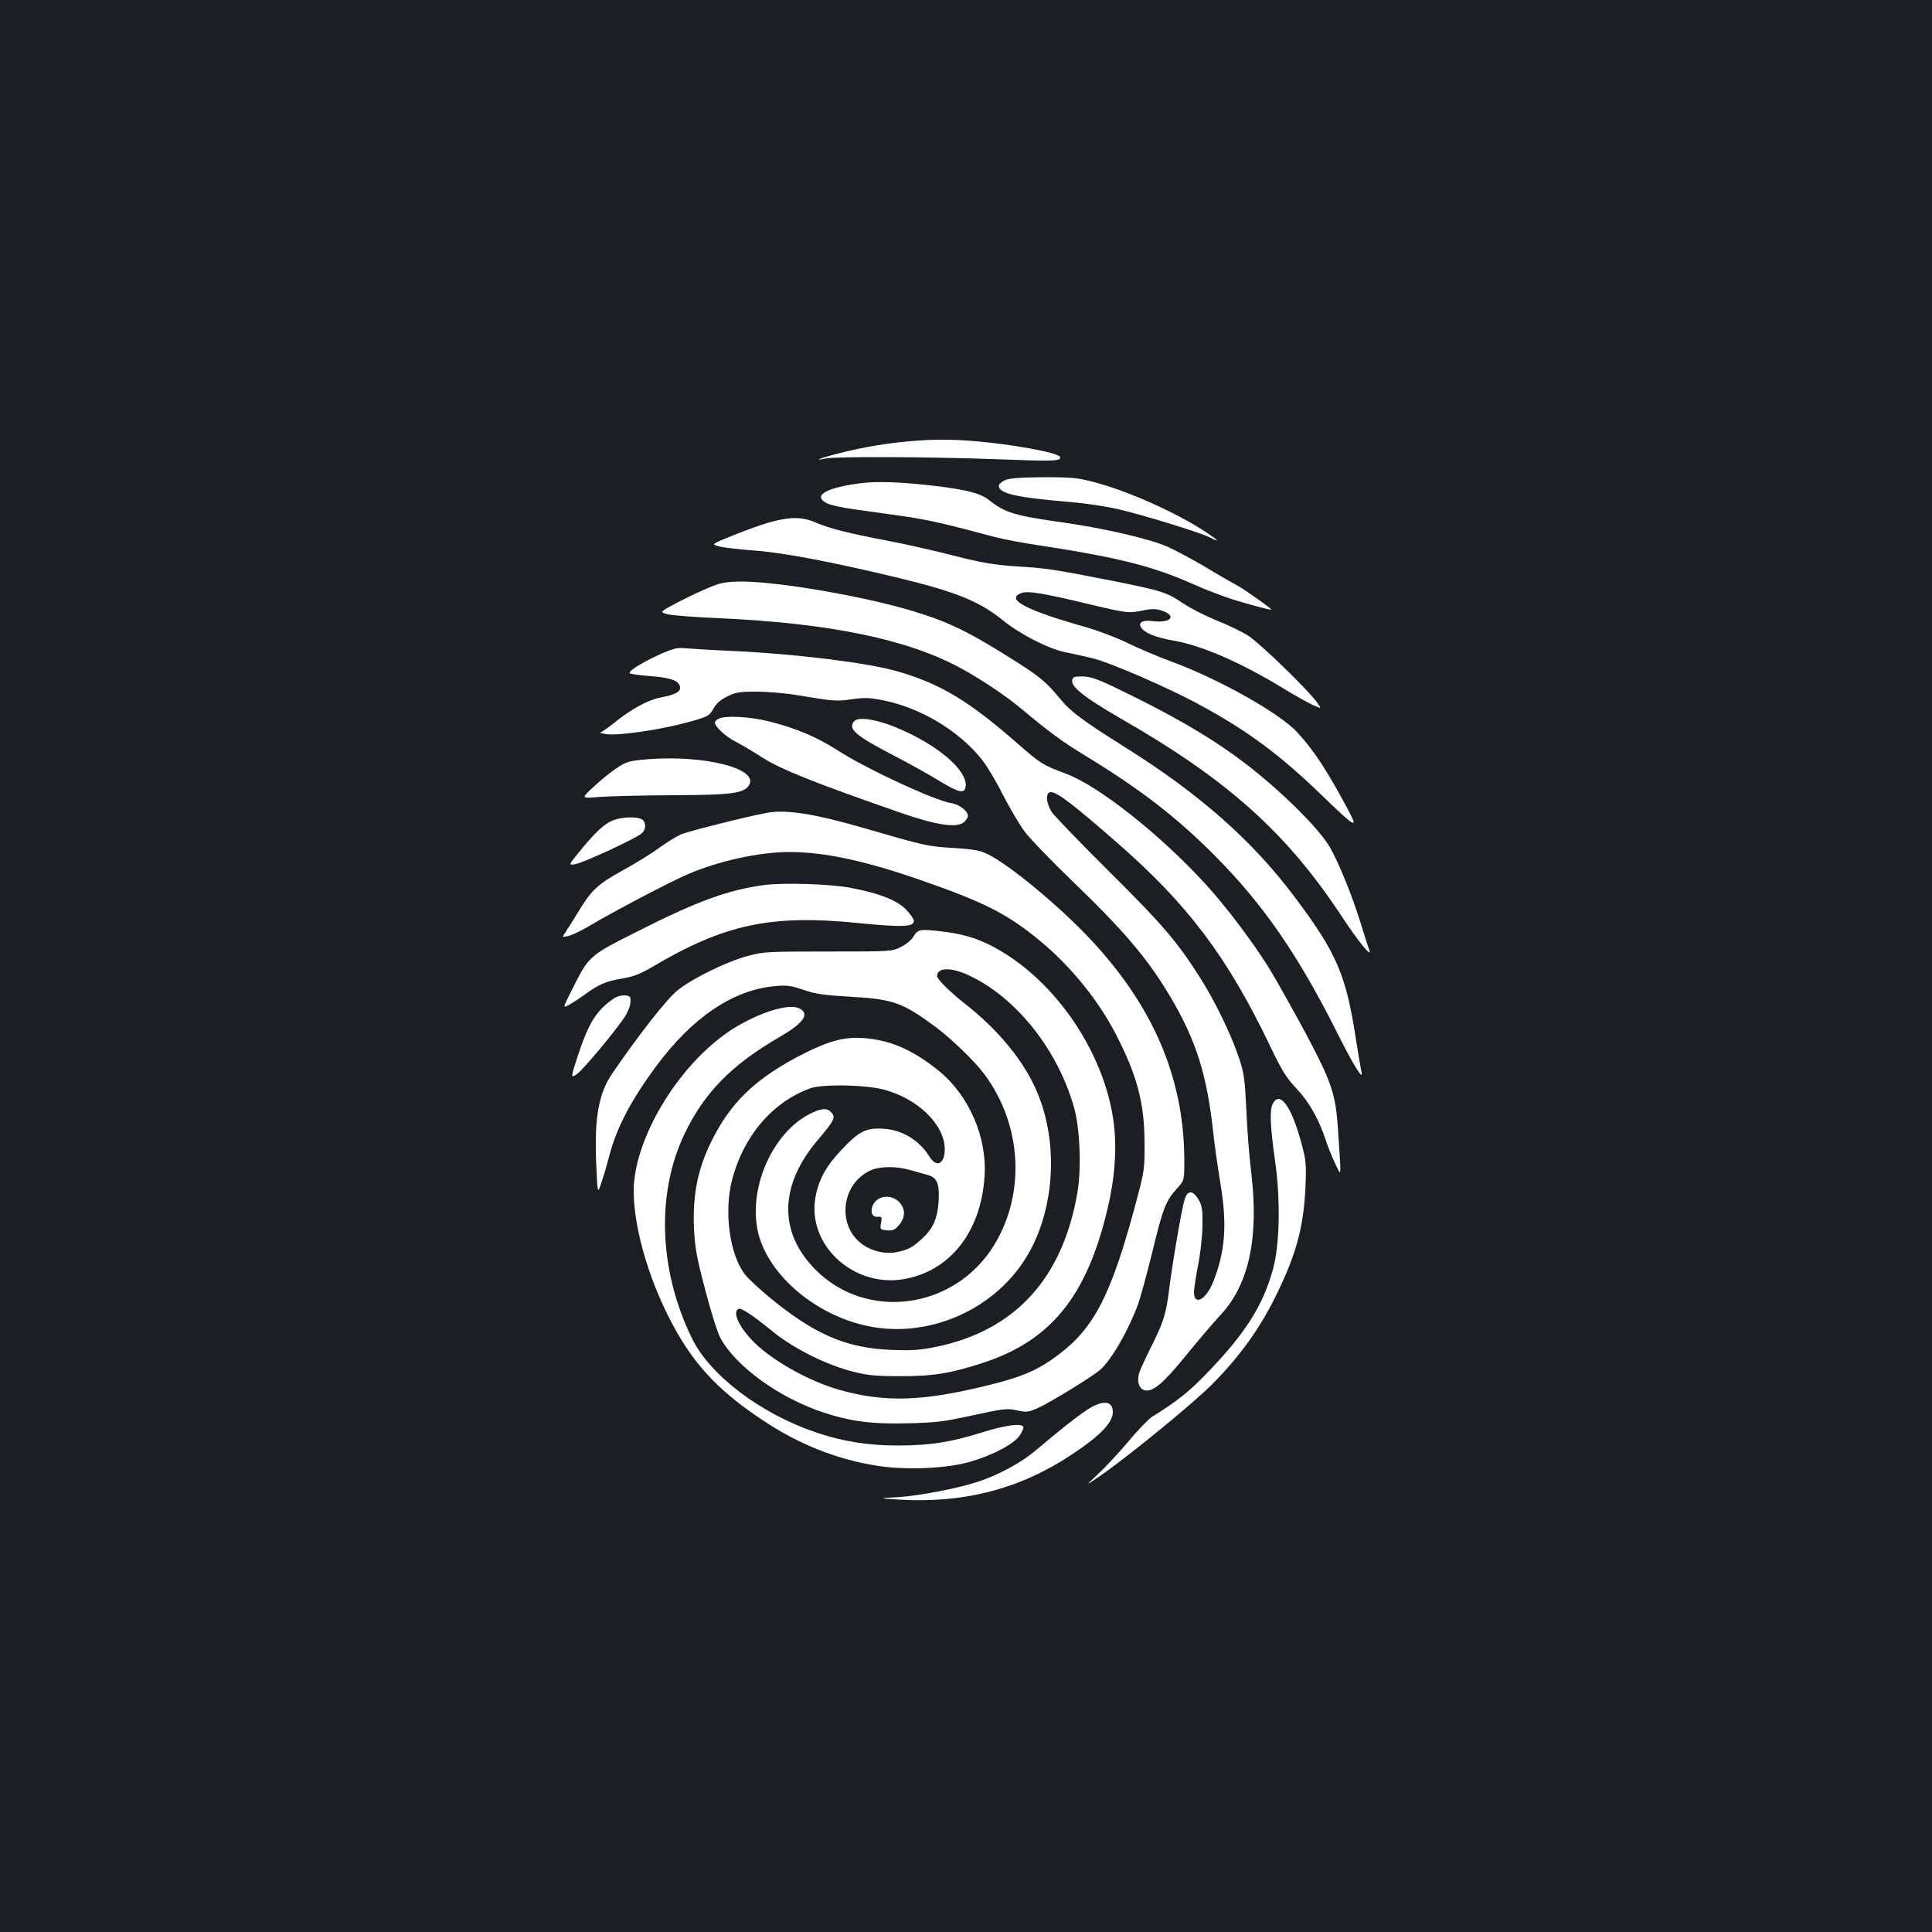 <?xml version="1.0" standalone="no"?>
<!DOCTYPE svg PUBLIC "-//W3C//DTD SVG 20010904//EN"
 "http://www.w3.org/TR/2001/REC-SVG-20010904/DTD/svg10.dtd">
<svg version="1.0" xmlns="http://www.w3.org/2000/svg"
 width="1000pt" height="1000pt" viewBox="0 0 1000 1000"
 preserveAspectRatio="xMidYMid meet">
<rect width="100%" height="100%" fill="#1b1f23"/>
<g transform="translate(0,1000) scale(0.1,-0.1)"
fill="#ffffff" stroke="none">
<path d="M4743 7719 c-137 -10 -276 -33 -403 -66 -96 -24 -138 -42 -65 -26 55
11 530 9 883 -4 296 -11 336 -10 329 11 -5 16 -114 41 -283 65 -187 25 -318
31 -461 20z"/>
<path d="M5203 7515 c-18 -8 -33 -21 -33 -29 0 -41 90 -61 375 -85 72 -6 180
-22 240 -36 130 -30 424 -120 478 -147 53 -27 46 -17 -20 27 -153 101 -404
214 -582 260 -81 22 -114 25 -260 25 -120 -1 -175 -5 -198 -15z"/>
<path d="M4465 7500 c-187 -22 -263 -65 -185 -105 17 -9 76 -22 133 -30 56 -8
169 -24 250 -35 132 -18 239 -43 484 -109 40 -11 150 -32 245 -46 387 -59 572
-105 773 -194 71 -32 175 -72 230 -88 102 -31 185 -52 185 -48 0 6 -137 103
-170 121 -19 10 -96 54 -169 98 -74 44 -165 92 -202 108 -97 41 -328 94 -532
123 -257 36 -305 51 -387 116 -43 35 -112 53 -272 73 -166 20 -299 26 -383 16z"/>
<path d="M3993 7299 c-40 -10 -127 -41 -193 -68 -120 -48 -120 -48 -78 -59 24
-7 108 -16 187 -22 149 -11 405 -60 736 -140 303 -73 424 -122 545 -220 89
-72 230 -145 320 -165 36 -7 99 -21 140 -31 90 -20 408 -158 574 -250 238
-130 404 -254 612 -455 185 -179 199 -186 137 -72 -105 196 -173 300 -258 392
-89 98 -407 277 -650 366 -71 26 -174 70 -227 96 -54 27 -152 64 -221 84 -306
86 -415 144 -331 175 33 13 108 1 346 -56 207 -49 208 -49 287 -33 44 9 65 8
96 -2 78 -27 45 -65 -47 -54 -52 7 -78 -6 -62 -32 17 -29 76 -53 170 -69 147
-26 351 -115 571 -250 58 -35 126 -73 150 -84 44 -19 44 -19 21 13 -46 65
-295 306 -355 345 -34 22 -110 59 -169 82 -58 24 -135 63 -170 87 -86 58 -108
65 -373 118 -301 59 -333 64 -496 74 -114 8 -172 18 -315 54 -96 25 -249 60
-340 77 -211 40 -307 65 -377 95 -68 30 -130 31 -230 4z"/>
<path d="M3675 6961 c-38 -15 -113 -51 -166 -78 -96 -51 -96 -51 -55 -62 23
-6 145 -16 271 -21 570 -26 969 -108 1245 -257 106 -57 243 -149 323 -217 135
-113 207 -166 322 -236 280 -170 470 -316 664 -510 257 -256 441 -523 647
-935 78 -156 132 -243 121 -195 -3 14 -15 86 -27 160 -52 343 -99 454 -318
746 -219 293 -495 536 -880 777 -219 138 -279 182 -333 248 -73 88 -104 114
-226 192 -249 158 -348 206 -538 264 -254 77 -698 153 -888 153 -77 -1 -103
-5 -162 -29z"/>
<path d="M3495 6643 c-83 -22 -255 -116 -235 -128 7 -4 56 -11 111 -15 106 -8
149 -26 149 -60 0 -23 -28 -36 -104 -51 -60 -11 -150 -60 -234 -128 -35 -28
-69 -52 -75 -52 -7 -1 8 -5 33 -9 59 -9 274 22 418 61 108 30 113 33 134 70
15 27 37 47 72 64 43 22 63 25 152 25 56 0 153 -8 216 -19 189 -31 198 -32
279 -20 65 9 91 8 161 -6 194 -39 389 -156 509 -305 26 -32 75 -114 109 -182
34 -67 85 -153 112 -190 26 -36 138 -152 247 -257 271 -261 393 -405 509 -601
134 -226 190 -406 222 -705 6 -55 22 -170 36 -255 37 -218 26 -358 -37 -516
-37 -92 -99 -125 -99 -52 0 18 10 80 21 138 12 58 22 150 23 205 1 84 -2 105
-20 135 -29 50 -57 51 -72 3 -15 -45 -67 -350 -82 -478 -14 -114 -30 -165 -96
-295 -29 -58 -56 -117 -59 -132 -11 -43 2 -77 30 -84 42 -10 95 34 216 183 62
76 140 168 175 205 149 159 201 401 160 743 -10 77 -21 221 -25 320 -8 164
-11 188 -40 275 -40 118 -122 287 -196 404 -120 190 -195 278 -470 551 -150
149 -284 288 -299 309 -32 47 -36 106 -7 106 33 0 113 -61 341 -260 368 -321
572 -591 794 -1054 62 -130 84 -165 139 -223 66 -71 115 -159 152 -273 10 -30
31 -82 47 -115 32 -67 31 -83 13 183 -12 181 -33 242 -168 496 -69 128 -154
279 -189 336 -83 134 -226 323 -330 436 -235 256 -551 506 -720 569 -121 45
-134 54 -246 152 -254 223 -402 313 -626 378 -153 44 -515 89 -841 105 -115 5
-228 12 -250 14 -22 3 -49 2 -60 -1z"/>
<path d="M5558 6494 c-35 -34 31 -91 253 -219 545 -313 851 -588 1135 -1020
83 -126 157 -217 142 -174 -4 9 -25 76 -48 150 -43 137 -108 297 -155 381 -54
96 -250 291 -439 436 -150 115 -328 222 -563 339 -170 85 -222 107 -265 111
-29 2 -56 0 -60 -4z"/>
<path d="M3718 6279 c-10 -5 -18 -14 -18 -19 0 -20 56 -73 104 -97 28 -14 92
-52 142 -84 92 -60 283 -136 719 -287 184 -64 290 -79 325 -47 11 10 20 24 20
32 0 25 -45 60 -87 66 -89 15 -441 178 -592 276 -105 67 -209 111 -350 147
-99 25 -231 32 -263 13z"/>
<path d="M4421 6267 c-33 -41 6 -74 204 -177 77 -40 184 -99 237 -132 102 -62
131 -68 136 -29 12 83 -149 220 -363 307 -102 42 -193 55 -214 31z"/>
<path d="M3351 6070 c-95 -8 -108 -12 -158 -45 -31 -20 -85 -64 -121 -98 -65
-60 -65 -60 29 -52 52 4 222 8 379 9 303 1 367 9 395 49 61 87 -225 161 -524
137z"/>
<path d="M3970 5793 c-104 -19 -409 -96 -446 -112 -26 -12 -76 -43 -113 -70
-36 -27 -120 -79 -186 -115 -132 -73 -163 -102 -232 -216 -25 -41 -55 -88 -65
-104 -20 -28 -20 -28 13 -21 19 4 70 29 114 55 124 74 414 226 505 265 160 69
372 115 525 115 182 0 393 -45 685 -147 328 -114 449 -176 618 -317 156 -130
295 -301 386 -476 111 -214 150 -359 150 -565 1 -136 0 -145 -47 -320 -124
-461 -211 -634 -392 -772 -106 -82 -191 -119 -370 -163 -340 -84 -534 -90
-770 -24 -163 46 -363 160 -456 261 -66 70 -97 141 -68 158 13 9 73 -31 180
-118 106 -86 269 -168 404 -204 85 -22 122 -26 250 -26 171 -1 265 14 433 69
352 115 538 345 645 799 34 143 46 279 36 403 -33 382 -305 789 -644 960 -81
40 -152 60 -259 72 -104 12 -116 10 -139 -29 -9 -16 -38 -40 -65 -53 -46 -23
-51 -23 -377 -23 -313 0 -334 -1 -415 -23 -110 -30 -289 -117 -364 -179 -55
-44 -200 -229 -336 -428 -72 -105 -94 -230 -84 -469 7 -160 7 -160 29 -90 13
38 30 97 39 132 36 142 112 287 242 463 188 254 401 397 618 415 60 6 82 2
146 -20 62 -21 105 -27 240 -35 223 -12 274 -31 446 -159 80 -60 202 -178 249
-242 195 -262 215 -618 49 -887 -205 -332 -660 -392 -925 -123 -191 194 -185
437 16 672 83 98 91 114 69 139 -21 24 -48 24 -99 0 -196 -90 -328 -370 -285
-602 42 -225 292 -445 573 -503 323 -67 672 93 833 380 134 239 151 570 44
827 -67 161 -200 325 -376 462 -76 60 -144 127 -144 143 1 45 72 47 166 3 246
-115 463 -390 545 -690 29 -107 37 -315 15 -437 -77 -443 -323 -711 -730 -795
-83 -17 -124 -20 -231 -16 -238 9 -404 82 -642 280 -50 42 -103 92 -118 112
-78 102 -108 319 -67 483 58 230 210 408 406 479 62 22 281 19 377 -6 178 -45
319 -182 319 -309 0 -77 -42 -98 -79 -39 -53 86 -143 140 -242 145 -86 5 -124
-14 -214 -110 -78 -82 -118 -154 -134 -244 -45 -246 194 -469 456 -425 240 41
400 244 419 531 14 206 -82 423 -240 550 -133 107 -250 157 -386 167 -97 7
-174 -13 -303 -77 -236 -119 -367 -236 -467 -423 -84 -156 -116 -298 -108
-485 5 -99 13 -148 58 -317 28 -110 64 -222 78 -249 79 -147 302 -309 528
-385 144 -48 258 -63 439 -58 142 3 193 9 310 35 195 42 206 44 263 31 47 -10
57 -8 108 15 65 30 270 156 315 193 58 49 144 195 196 333 14 36 47 157 75
270 56 234 73 276 128 336 40 44 40 44 40 143 0 431 -161 807 -497 1161 -158
166 -404 370 -517 427 -42 21 -71 27 -181 34 -135 8 -147 11 -460 102 -259 75
-404 98 -505 80z m733 -1847 c29 -8 71 -20 93 -26 55 -13 68 -45 62 -143 -6
-85 -30 -138 -86 -189 -50 -45 -68 -55 -126 -68 -58 -13 -127 1 -179 37 -139
96 -114 319 43 387 45 19 128 20 193 2z"/>
<path d="M4548 3795 c-46 -26 -50 -99 -5 -93 15 2 21 -2 20 -12 -1 -8 -3 -24
-5 -35 -2 -16 3 -21 33 -23 30 -3 41 2 63 28 32 39 33 80 4 114 -28 32 -74 41
-110 21z"/>
<path d="M3176 5755 c-45 -16 -94 -61 -176 -162 -59 -72 -59 -72 -22 -66 41 7
316 134 344 160 24 21 23 60 -1 73 -27 14 -98 12 -145 -5z"/>
<path d="M3955 5419 c-185 -25 -343 -82 -648 -236 -260 -131 -257 -128 -346
-305 -49 -97 -49 -97 -17 -80 17 10 54 33 81 53 74 54 108 69 194 84 60 10 96
24 157 60 374 222 615 273 1069 227 225 -22 285 -20 285 11 0 11 -20 39 -44
63 -49 47 -140 82 -286 109 -103 20 -349 27 -445 14z"/>
<path d="M3180 4834 c-92 -62 -133 -127 -190 -301 -36 -112 -36 -112 -7 -95
28 17 198 219 251 299 15 23 29 57 29 75 2 30 -1 33 -28 36 -16 1 -41 -5 -55
-14z"/>
<path d="M4013 4775 c-73 -20 -170 -66 -239 -113 -268 -181 -494 -560 -494
-827 0 -202 89 -495 222 -728 108 -190 237 -322 458 -466 177 -117 369 -193
569 -226 152 -26 373 -17 496 20 116 34 223 91 253 135 12 18 21 38 19 44 -7
21 -93 10 -210 -27 -167 -52 -268 -68 -437 -69 -159 0 -289 21 -430 69 -284
97 -544 294 -637 483 -173 351 -188 753 -39 1063 102 212 243 356 492 500 117
68 152 113 111 142 -26 18 -65 18 -134 0z"/>
<path d="M6588 4288 c-17 -32 -14 -116 12 -298 28 -199 24 -428 -10 -555 -53
-197 -149 -345 -363 -563 -80 -81 -141 -129 -265 -206 -18 -12 -74 -69 -123
-129 -50 -59 -121 -135 -158 -169 -66 -62 -66 -62 19 -3 148 103 482 376 579
475 139 141 240 282 321 445 109 220 147 360 157 570 5 118 3 139 -20 225 -52
193 -111 276 -149 208z"/>
<path d="M5624 2701 c-58 -39 -131 -97 -269 -213 -72 -60 -188 -123 -292 -157
-105 -35 -303 -73 -413 -80 -105 -6 -105 -6 5 -13 338 -20 629 57 895 235 146
97 210 164 210 219 0 60 -55 63 -136 9z"/>
</g>
</svg>
